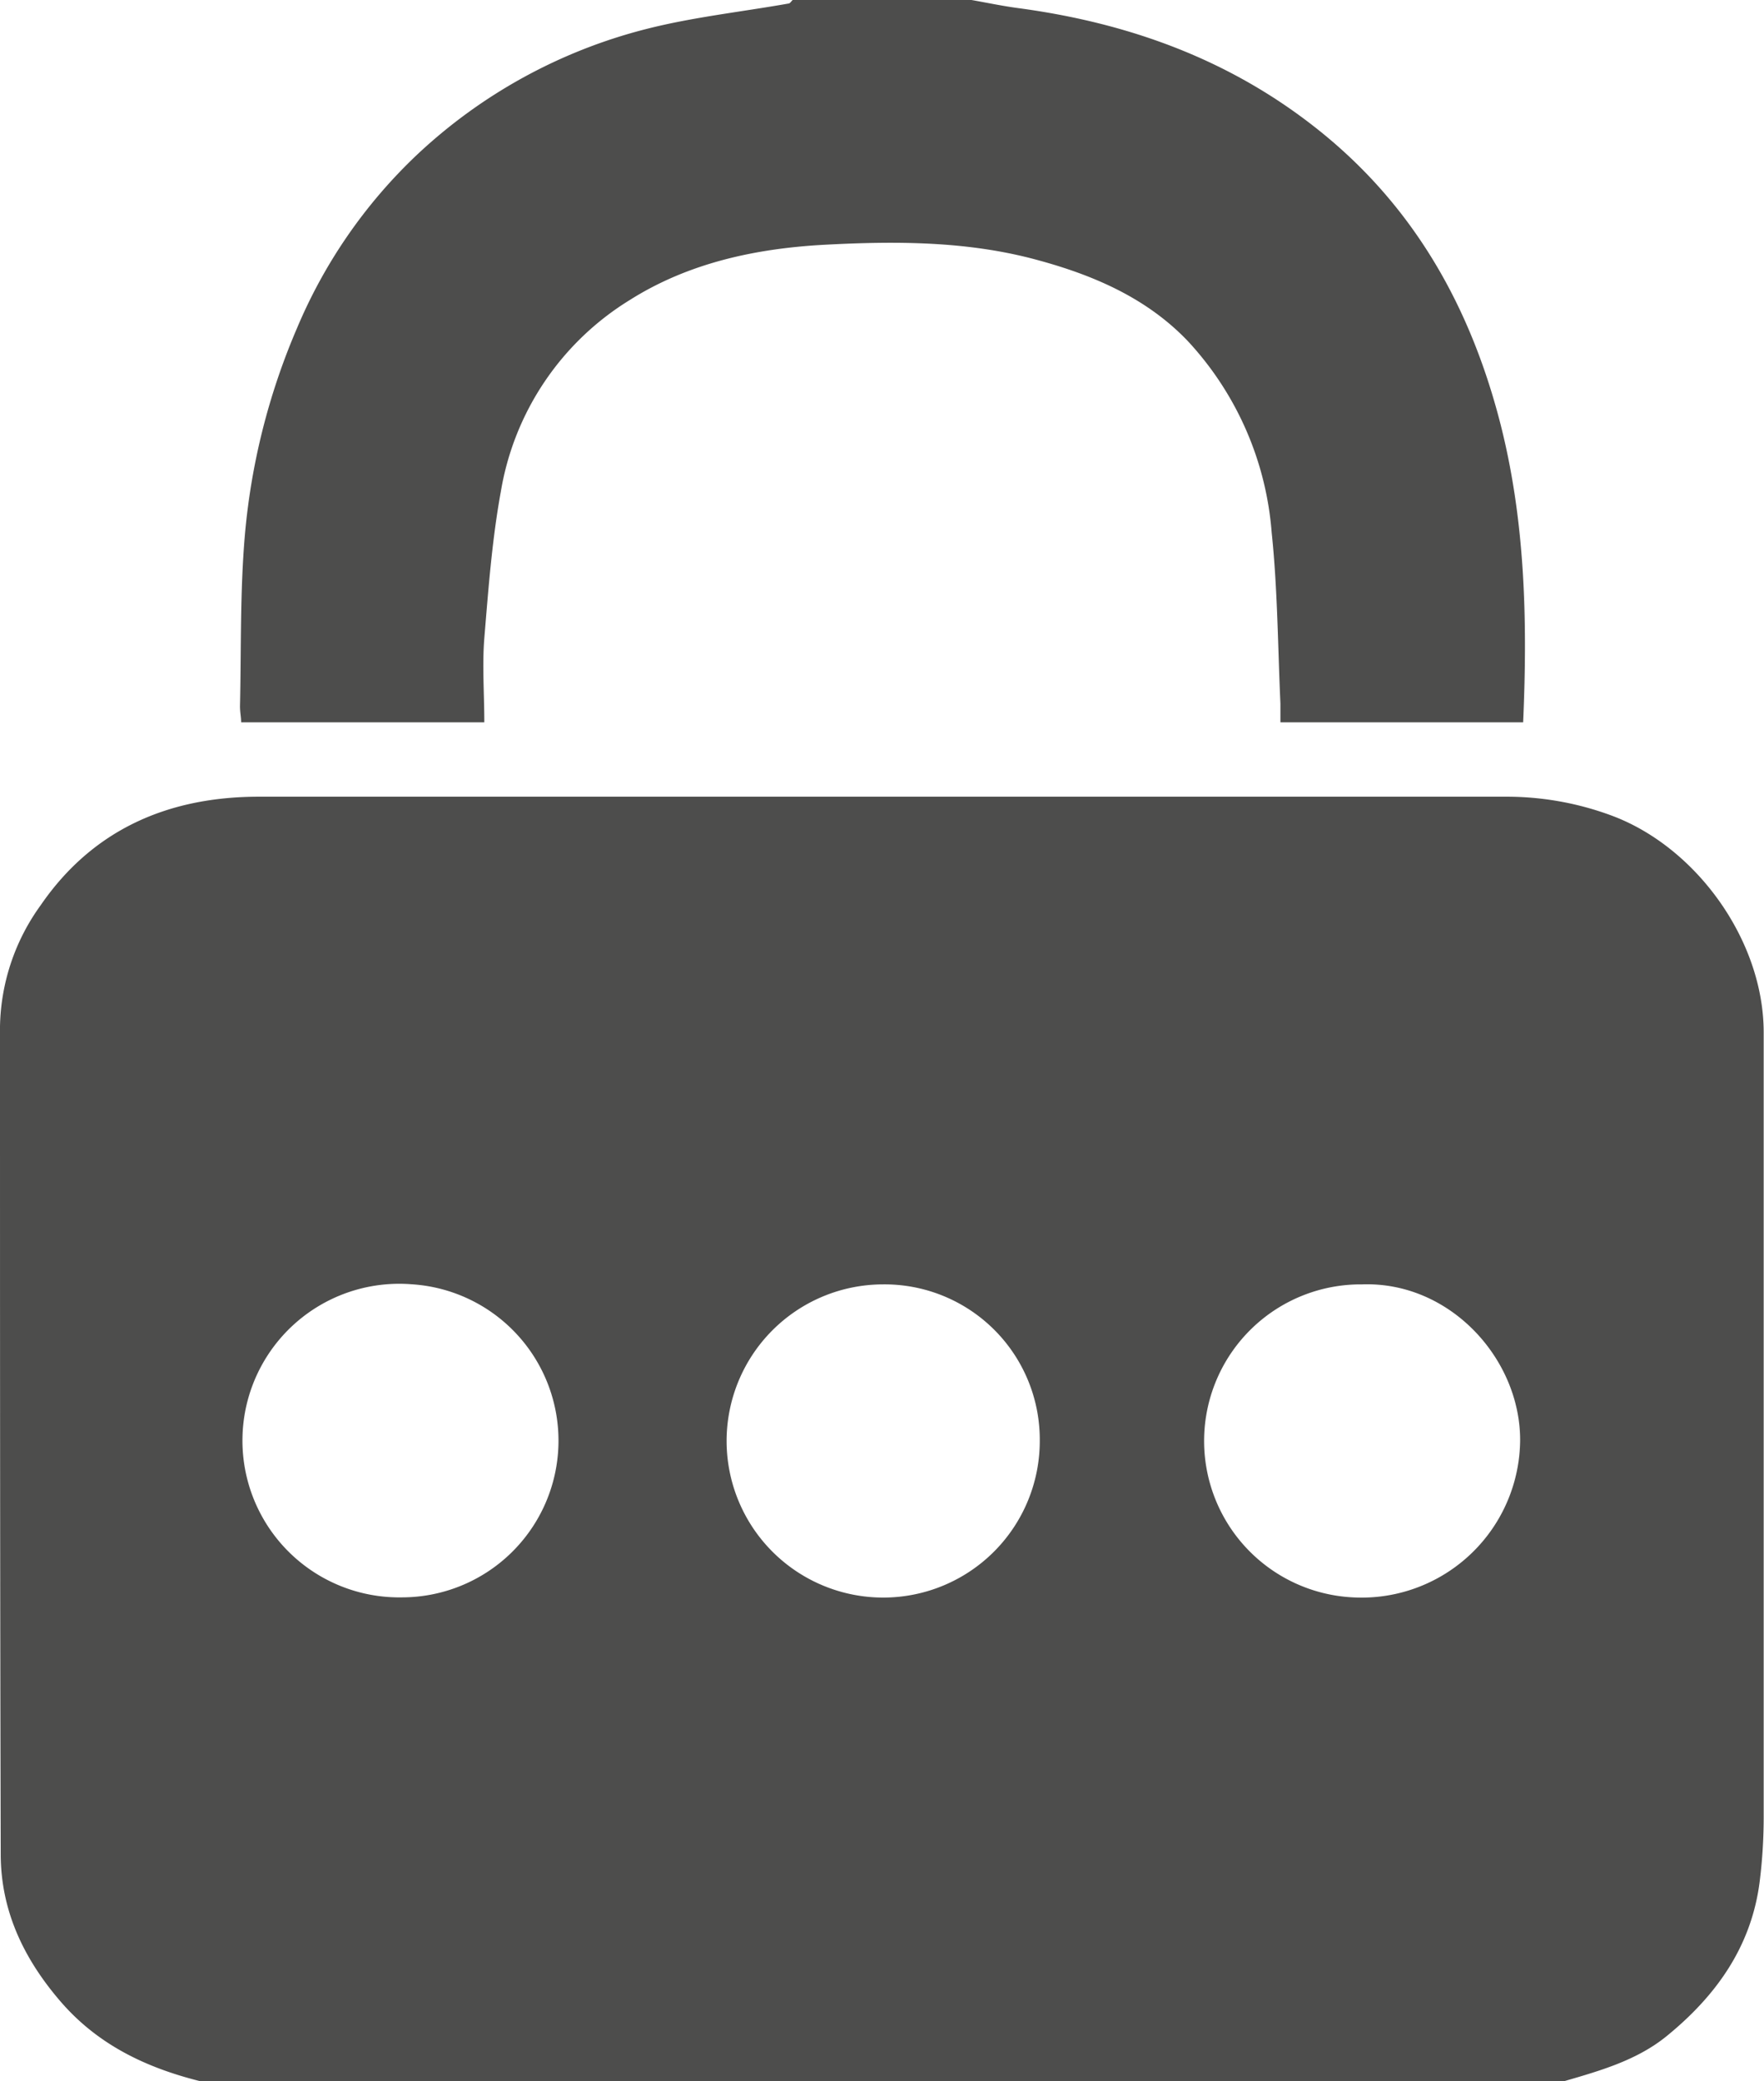 <svg xmlns="http://www.w3.org/2000/svg" viewBox="0 0 169.55 200"><defs><style>.cls-1{fill:#4d4d4c;}</style></defs><title>Ресурс 1</title><g id="Слой_2" data-name="Слой 2"><g id="Layer_1" data-name="Layer 1"><g id="_Группа_" data-name="&lt;Группа&gt;"><g id="_Группа_2" data-name="&lt;Группа&gt;"><path id="_Составной_контур_" data-name="&lt;Составной контур&gt;" class="cls-1" d="M150.41,200H19.16c-5.16-1.3-9.77-3.5-13.34-7.64S.1,183.63.07,178.3C0,151.75,0,125.2,0,98.64A20.47,20.47,0,0,1,3.91,87c5-7.28,12.25-10.42,20.94-10.43q59.94,0,119.88,0A29,29,0,0,1,155,78.42c8.1,3.06,14.52,12,14.52,20.81q0,37.58,0,75.17a50.2,50.2,0,0,1-.4,6.55c-.82,6.19-4.2,10.89-8.93,14.74C157.35,198,153.85,199,150.41,200ZM38.64,153.52a15.06,15.06,0,0,0,.93-30.09,15.07,15.07,0,1,0-.93,30.09Zm92.27-30.08a15.05,15.05,0,0,0-.89,30.08,15.24,15.24,0,0,0,16.09-15.11C146.12,130.58,139.35,123.14,130.91,123.44Zm-46.08,0a15.05,15.05,0,1,0,15.11,15A14.92,14.92,0,0,0,84.83,123.44Z"/><path id="_Контур_" data-name="&lt;Контур&gt;" class="cls-1" d="M93.38,0c1.47.26,2.94.57,4.42.77,10.88,1.45,20.82,5.08,29.43,12.13,8.82,7.23,14.05,16.63,16.89,27.46,2.48,9.49,2.71,19.2,2.28,29.06H123.07c0-.57,0-1.18,0-1.8-.25-5.48-.27-11-.84-16.43a30.48,30.48,0,0,0-8.07-18.42c-3.93-4.11-9-6.31-14.48-7.79C93,23.16,86.12,23.16,79.31,23.52c-6.59.35-13.09,1.72-18.77,5.31a26.76,26.76,0,0,0-12.4,18.41c-.85,4.65-1.2,9.4-1.59,14.11-.21,2.64,0,5.31,0,8.07H23.18c0-.49-.12-1-.11-1.6.12-5.44,0-10.91.46-16.32a64.51,64.51,0,0,1,5-19.92A49.15,49.15,0,0,1,40,14.95,50.21,50.21,0,0,1,62.07,2.8C66.56,1.65,71.21,1.15,75.79.34c.15,0,.27-.23.4-.34Z"/></g></g></g></g></svg>